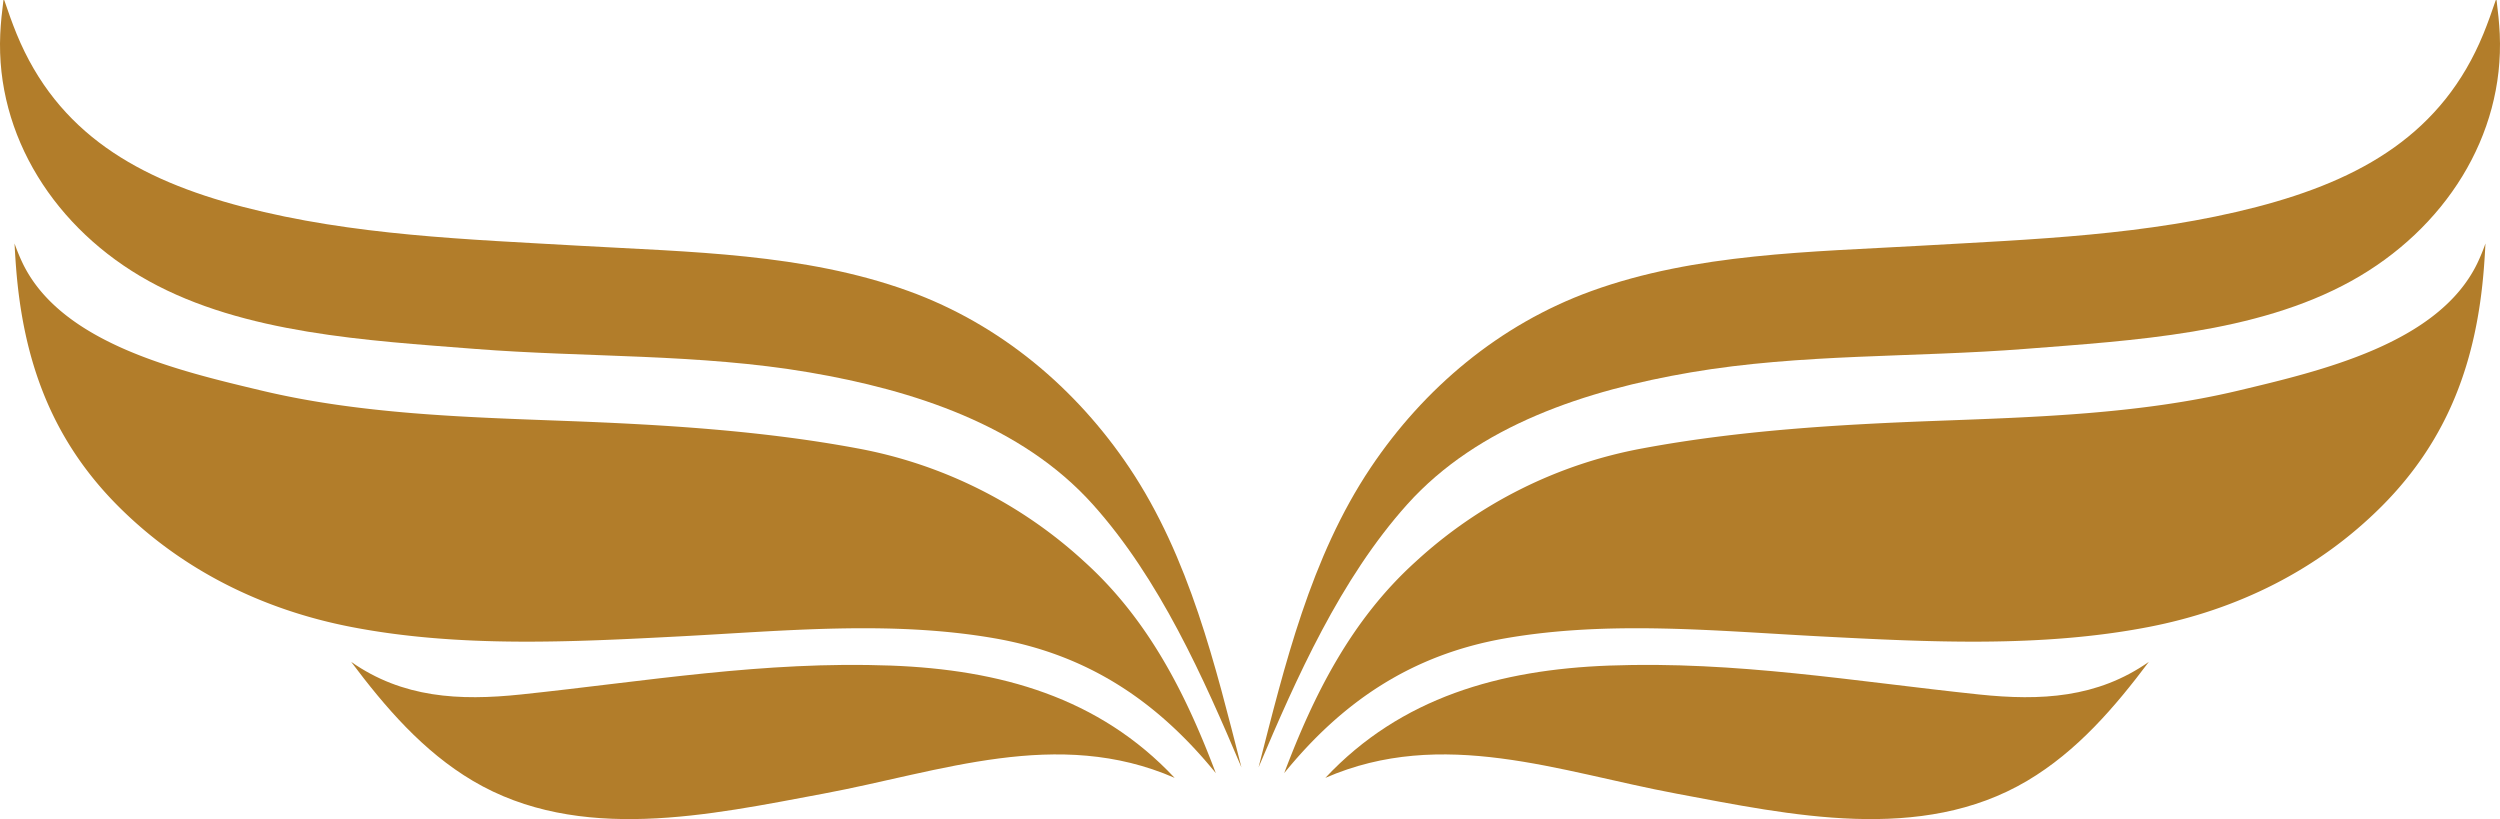 <svg xmlns="http://www.w3.org/2000/svg" xmlns:xlink="http://www.w3.org/1999/xlink" width="497" height="162.837" viewBox="0 0 497 162.837">
  <defs>
    <clipPath id="clip-path">
      <path id="Clip_6" data-name="Clip 6" d="M0,0H-246.8V152.565H0Z" transform="translate(0 0.163)" fill="none"/>
    </clipPath>
    <clipPath id="clip-path-2">
      <path id="Clip_6-2" data-name="Clip 6" d="M0,0H246.8V152.565H0Z" transform="translate(0 0.163)" fill="none"/>
    </clipPath>
  </defs>
  <g id="Wings" transform="translate(0 -0.163)">
    <g id="Group_8" data-name="Group 8" transform="translate(497)">
      <path id="Fill_1" data-name="Fill 1" d="M0,0C-6.732,8.961-14.236,17.757-24.189,23.649c-21.147,12.518-47.134,6.763-69.68,2.55-23.283-4.343-46.568-13.292-69.835-3.143C-148.676,7.02-128.955,1.539-107.278.733-82.009-.2-58.654,3.861-33.764,6.478-21.447,7.773-10.238,7.161,0,0" transform="translate(-69.815 131.746)" fill="#b27d2a"/>
      <path id="Fill_3" data-name="Fill 3" d="M-.313,4.9C-1.723,22.948-7.148,38.753-20.635,52.252-33.251,64.879-49.286,72.84-67.066,76.263c-21.384,4.12-43.64,2.972-65.15,1.85-20.684-1.078-41.894-3.208-62.563.373-18.811,3.259-32.574,12.72-44.036,26.814,5.841-15.46,13.261-30.4,26.125-42.029a90.876,90.876,0,0,1,45.167-22.543c19.1-3.562,39.035-4.747,58.376-5.462,19.839-.737,40.553-1.376,59.984-6.007C-32.6,25.311-9.314,19.89-1.614,3.927A39.647,39.647,0,0,0,0,0C-.087,1.634-.184,3.272-.313,4.9" transform="translate(-2.889 48.563)" fill="#b27d2a"/>
      <g id="Group_7" data-name="Group 7">
        <path id="Clip_6-3" data-name="Clip 6" d="M0,0H-246.8V152.565H0Z" transform="translate(0 0.163)" fill="none"/>
        <g id="Group_7-2" data-name="Group 7" clip-path="url(#clip-path)">
          <path id="Fill_5" data-name="Fill 5" d="M-.049,6.777C.856,26.984-10.94,45.558-29.566,55.865-48.537,66.37-73.141,67.688-94.35,69.357c-22.1,1.738-44.592.927-66.517,4.67-20.736,3.542-42.24,10.5-56.369,26.236-13.3,14.821-22.032,34.5-29.567,52.3,5.187-20.213,10.308-41.719,22.3-59.607,10.507-15.671,25.5-28.434,43.867-35.093,20.743-7.518,43.683-7.765,65.435-9.013,22.3-1.279,45.046-2.047,66.809-7.705C-27.471,35.708-11.4,26.5-3.3,6.734c.9-2.206,1.7-4.466,2.458-6.71L-.687,0c.283,2.25.534,4.519.639,6.777" transform="translate(0 0.163)" fill="#b27d2a"/>
        </g>
      </g>
    </g>
    <g id="Group_8-2" data-name="Group 8">
      <path id="Fill_1-2" data-name="Fill 1" d="M0,0C6.732,8.961,14.236,17.757,24.189,23.649c21.147,12.518,47.134,6.763,69.68,2.55,23.283-4.343,46.568-13.292,69.835-3.143C148.676,7.02,128.955,1.539,107.278.733,82.009-.2,58.654,3.861,33.764,6.478,21.447,7.773,10.238,7.161,0,0" transform="translate(69.815 131.746)" fill="#b27d2a"/>
      <path id="Fill_3-2" data-name="Fill 3" d="M.313,4.9C1.723,22.948,7.148,38.753,20.635,52.252,33.251,64.879,49.286,72.84,67.066,76.263c21.384,4.12,43.64,2.972,65.15,1.85,20.684-1.078,41.894-3.208,62.563.373,18.811,3.259,32.574,12.72,44.036,26.814-5.841-15.46-13.261-30.4-26.125-42.029a90.876,90.876,0,0,0-45.167-22.543c-19.1-3.562-39.035-4.747-58.376-5.462C89.307,34.53,68.594,33.89,49.163,29.26,32.6,25.311,9.314,19.89,1.614,3.927A39.647,39.647,0,0,1,0,0C.087,1.634.184,3.272.313,4.9" transform="translate(2.889 48.563)" fill="#b27d2a"/>
      <g id="Group_7-3" data-name="Group 7">
        <path id="Clip_6-4" data-name="Clip 6" d="M0,0H246.8V152.565H0Z" transform="translate(0 0.163)" fill="none"/>
        <g id="Group_7-4" data-name="Group 7" clip-path="url(#clip-path-2)">
          <path id="Fill_5-2" data-name="Fill 5" d="M.049,6.777C-.856,26.984,10.94,45.558,29.566,55.865,48.537,66.37,73.141,67.688,94.35,69.357c22.1,1.738,44.592.927,66.517,4.67,20.736,3.542,42.24,10.5,56.369,26.236,13.3,14.821,22.032,34.5,29.567,52.3-5.187-20.213-10.308-41.719-22.3-59.607C213.992,77.288,199,64.524,180.632,57.866c-20.743-7.518-43.683-7.765-65.435-9.013-22.3-1.279-45.046-2.047-66.809-7.705C27.471,35.708,11.4,26.5,3.3,6.734,2.4,4.527,1.606,2.268.846.023L.687,0C.4,2.25.153,4.519.049,6.777" transform="translate(0 0.163)" fill="#b27d2a"/>
        </g>
      </g>
    </g>
  </g>
</svg>
